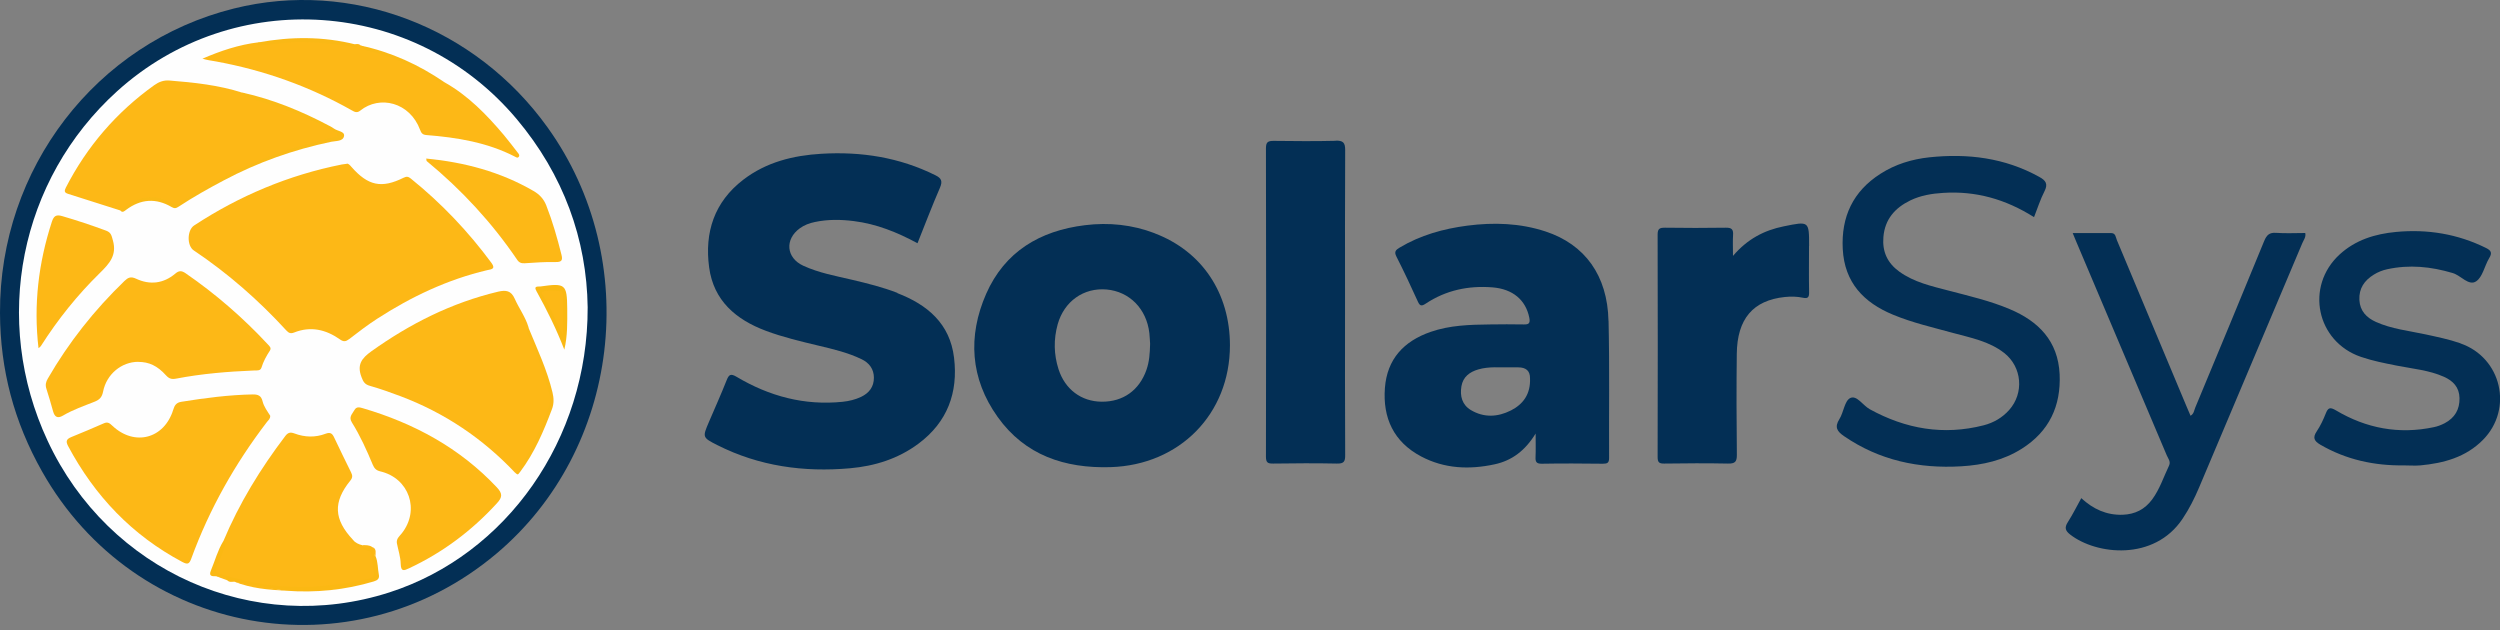 <svg width="361" height="91" viewBox="0 0 361 91" fill="none" xmlns="http://www.w3.org/2000/svg">
<rect x="0" y="0" width="361" height="91" fill="#808080" stroke="none"/>
<g clip-path="url(#clip0_144_87)">
<path d="M-7.63642e-05 45.185C-0.088 24.339 13.854 6.186 33.785 1.226C50.678 -2.978 68.635 3.832 79.089 18.427C92.844 37.609 89.564 64.882 71.695 79.936C50.766 97.564 19.525 91.925 6.066 68.068C2.029 60.907 0.033 53.408 -7.63642e-05 45.185Z" fill="#032F55"/>
<path d="M129.591 42.295C127.474 41.474 125.259 40.926 123.043 40.401C120.662 39.842 118.238 39.404 116 38.375C113.51 37.236 113.291 34.554 115.507 32.956C116.154 32.485 116.889 32.222 117.668 32.058C119.533 31.664 121.419 31.686 123.295 31.926C126.553 32.331 129.548 33.536 132.487 35.123C133.573 32.408 134.593 29.726 135.734 27.098C136.14 26.145 135.932 25.729 135.065 25.302C129.866 22.718 124.359 21.864 118.622 22.204C114.531 22.445 110.647 23.408 107.335 25.948C103.144 29.156 101.718 33.547 102.399 38.605C103.046 43.422 106.271 46.149 110.593 47.769C113.05 48.689 115.606 49.291 118.161 49.904C120.289 50.408 122.418 50.911 124.403 51.864C125.522 52.4 126.191 53.298 126.191 54.546C126.191 55.849 125.511 56.758 124.326 57.316C123.482 57.711 122.604 57.919 121.683 58.017C116.154 58.586 111.086 57.218 106.369 54.415C105.514 53.911 105.261 54.065 104.921 54.919C104.121 56.944 103.221 58.937 102.366 60.94C101.433 63.13 101.4 63.174 103.594 64.28C109.627 67.323 116.066 68.21 122.736 67.619C126.323 67.302 129.69 66.251 132.619 64.072C136.798 60.962 138.378 56.703 137.764 51.645C137.171 46.729 133.924 44.003 129.58 42.328L129.591 42.295Z" fill="#032F55"/>
<path d="M166.733 33.678C163.486 32.441 160.119 32.091 156.664 32.518C150.148 33.317 145.08 36.35 142.403 42.426C139.716 48.557 140.111 54.678 144.06 60.207C148.009 65.747 153.757 67.652 160.36 67.455C170.353 67.148 177.593 59.769 177.604 49.882C177.604 42.328 173.578 36.284 166.733 33.689V33.678ZM165.549 53.408C164.507 56.364 162.181 58.028 159.088 58.006C156.137 57.984 153.779 56.221 152.846 53.298C152.166 51.163 152.133 48.995 152.726 46.839C153.658 43.51 156.477 41.517 159.79 41.802C163.103 42.098 165.56 44.594 165.966 48.087C166.031 48.645 166.042 49.225 166.075 49.652C166.042 51.01 165.966 52.225 165.549 53.397V53.408Z" fill="#032F55"/>
<path d="M232.264 46.313C232.122 39.788 228.864 35.298 223.182 33.426C219.496 32.211 215.69 32.091 211.883 32.583C208.439 33.032 205.115 33.952 202.099 35.758C201.55 36.087 201.276 36.35 201.649 37.061C202.735 39.196 203.755 41.375 204.742 43.554C205.049 44.244 205.313 44.211 205.883 43.839C208.801 41.901 212.048 41.222 215.514 41.495C218.465 41.736 220.319 43.324 220.834 45.886C220.999 46.718 220.724 46.871 220 46.849C218.377 46.816 216.754 46.828 215.141 46.849C212.245 46.882 209.36 46.959 206.585 47.922C202.702 49.269 200.3 51.853 199.981 56.013C199.652 60.349 201.243 63.809 205.214 65.911C208.57 67.685 212.157 67.838 215.81 67.05C218.311 66.513 220.22 65.09 221.745 62.605C221.745 63.984 221.777 64.98 221.734 65.966C221.701 66.645 221.81 66.973 222.633 66.962C225.573 66.907 228.502 66.929 231.441 66.962C232.078 66.962 232.363 66.864 232.352 66.119C232.319 59.528 232.429 52.926 232.275 46.335L232.264 46.313ZM218.158 59.276C216.271 60.229 214.274 60.338 212.388 59.211C211.115 58.444 210.797 57.174 211.028 55.783C211.258 54.415 212.223 53.703 213.474 53.342C215.009 52.893 216.6 53.079 218.169 53.046C218.52 53.046 218.871 53.046 219.222 53.046C220.362 53.046 220.933 53.557 220.933 54.579C221.043 56.922 219.935 58.378 218.147 59.287L218.158 59.276Z" fill="#032F55"/>
<path d="M290.204 44.638C287.385 43.444 284.39 42.755 281.429 41.977C278.938 41.32 276.405 40.773 274.255 39.218C272.543 37.981 271.786 36.339 271.962 34.236C272.17 31.653 273.651 29.999 275.878 28.926C277.359 28.215 278.96 27.952 280.584 27.853C285.29 27.547 289.59 28.751 293.714 31.357C294.23 30.043 294.625 28.795 295.217 27.634C295.765 26.561 295.425 26.069 294.471 25.543C289.491 22.784 284.138 22.127 278.576 22.718C276.065 22.992 273.695 23.715 271.556 25.083C267.563 27.623 265.852 31.313 266.093 35.966C266.346 40.795 269.121 43.696 273.366 45.448C276.163 46.608 279.103 47.276 282.01 48.076C284.577 48.776 287.231 49.269 289.403 50.966C291.981 52.981 292.31 56.758 290.116 59.211C289.129 60.316 287.878 61.039 286.452 61.411C280.65 62.9 275.187 61.948 269.988 59.09C269 58.543 268.112 57.01 267.168 57.481C266.346 57.897 266.225 59.55 265.6 60.535C264.865 61.696 265.304 62.309 266.258 62.966C271.381 66.491 277.096 67.696 283.217 67.334C286.31 67.148 289.283 66.48 291.948 64.794C295.897 62.298 297.619 58.641 297.411 54.032C297.18 49.247 294.372 46.39 290.204 44.638Z" fill="#032F55"/>
<path d="M192.873 20.332C189.901 20.408 186.917 20.375 183.933 20.343C183.133 20.343 182.803 20.474 182.803 21.394C182.836 36.251 182.836 51.097 182.803 65.955C182.803 66.798 183.067 66.951 183.835 66.94C186.906 66.897 189.966 66.874 193.038 66.94C194.047 66.962 194.255 66.666 194.244 65.703C194.201 58.324 194.223 50.933 194.223 43.554C194.223 36.262 194.201 28.959 194.244 21.667C194.244 20.573 193.937 20.288 192.862 20.31L192.873 20.332Z" fill="#032F55"/>
<path d="M261.234 35.517C261.234 31.904 261.234 31.937 257.581 32.682C254.762 33.251 252.338 34.499 250.243 36.952C250.243 35.715 250.199 34.817 250.254 33.93C250.309 33.142 250.067 32.868 249.234 32.879C246.294 32.923 243.354 32.923 240.425 32.879C239.657 32.879 239.361 33.01 239.361 33.875C239.394 44.583 239.383 55.291 239.361 65.999C239.361 66.743 239.559 66.951 240.305 66.94C243.376 66.897 246.448 66.875 249.508 66.94C250.539 66.962 250.813 66.688 250.802 65.659C250.747 60.809 250.737 55.959 250.791 51.108C250.846 46.028 253.15 43.368 257.735 42.886C258.612 42.798 259.49 42.809 260.357 42.995C261.059 43.149 261.245 42.919 261.234 42.218C261.19 39.985 261.223 37.762 261.223 35.529L261.234 35.517Z" fill="#032F55"/>
<path d="M328.652 33.623C327.686 33.558 327.302 33.952 326.951 34.795C323.661 42.82 320.337 50.835 317.002 58.838C316.827 59.254 316.805 59.769 316.311 60.032C316.103 59.528 315.894 59.046 315.686 58.565C312.351 50.605 309.028 42.645 305.682 34.685C305.506 34.28 305.517 33.656 304.859 33.656C303.049 33.645 301.239 33.656 299.298 33.656C299.528 34.215 299.671 34.565 299.824 34.926C304.179 45.196 308.534 55.477 312.878 65.747C313.075 66.207 313.481 66.645 313.218 67.214C312.428 68.867 311.869 70.63 310.772 72.119C309.708 73.553 308.304 74.265 306.516 74.331C304.19 74.407 302.259 73.52 300.537 71.933C299.879 73.115 299.298 74.298 298.596 75.393C298.091 76.181 298.212 76.63 298.947 77.199C302.698 80.112 311.057 81.075 315.17 74.9C316.125 73.477 316.882 71.966 317.551 70.389C322.52 58.63 327.5 46.871 332.458 35.102C332.644 34.653 333.017 34.226 332.875 33.645C331.449 33.645 330.045 33.722 328.652 33.623Z" fill="#032F55"/>
<path d="M355.274 49.565C353.618 48.995 351.906 48.645 350.195 48.273C347.804 47.758 345.347 47.506 343.087 46.488C341.727 45.875 340.783 44.911 340.696 43.324C340.608 41.66 341.409 40.499 342.78 39.656C343.383 39.284 344.03 39.021 344.71 38.879C347.914 38.178 351.04 38.495 354.166 39.426C355.362 39.776 356.481 41.331 357.545 40.63C358.499 40.007 358.762 38.386 359.442 37.269C359.903 36.514 359.716 36.174 358.993 35.813C354.879 33.777 350.535 33.065 345.994 33.492C342.966 33.777 340.158 34.631 337.855 36.733C332.82 41.342 334.487 49.335 340.926 51.535C342.626 52.116 344.381 52.455 346.147 52.806C348.418 53.254 350.755 53.452 352.894 54.404C354.199 54.984 355.12 55.893 355.153 57.481C355.186 59.145 354.462 60.338 353.025 61.105C352.532 61.367 351.983 61.575 351.435 61.685C346.411 62.747 341.683 61.86 337.306 59.254C336.451 58.751 336.176 58.86 335.836 59.714C335.485 60.601 335.068 61.488 334.542 62.276C333.917 63.196 334.158 63.688 335.058 64.214C338.787 66.382 342.846 67.258 347.124 67.203C347.914 67.203 348.703 67.269 349.493 67.203C352.872 66.885 356.053 66.031 358.532 63.524C362.952 59.057 361.219 51.634 355.285 49.587L355.274 49.565Z" fill="#032F55"/>
<path d="M84.859 44.375C84.913 63.469 73.143 80.09 56.229 85.542C36.67 91.838 15.675 82.531 6.878 63.656C-1.229 46.28 2.819 25.927 16.915 13.171C33.796 -2.091 59.903 -0.285 74.591 17.168C81.392 25.248 84.727 34.587 84.859 44.375Z" fill="#FEFEFE"/>
<path d="M50.097 23.638C50.305 23.605 50.525 23.835 50.766 24.12C53.157 26.835 55.11 27.24 58.28 25.664C58.719 25.445 58.971 25.5 59.322 25.784C63.732 29.343 67.604 33.404 70.971 37.97C71.651 38.89 70.862 38.89 70.357 39.01C64.62 40.357 59.377 42.853 54.463 46.028C53.069 46.926 51.753 47.944 50.426 48.962C49.932 49.335 49.614 49.389 49.066 48.995C47.058 47.583 44.853 47.068 42.484 48.01C41.968 48.218 41.694 48.087 41.354 47.725C37.35 43.357 32.919 39.47 27.983 36.163C26.962 35.485 27.017 33.229 28.026 32.561C34.575 28.27 41.672 25.28 49.373 23.748C49.548 23.715 49.724 23.704 50.097 23.649V23.638Z" fill="#FDB816"/>
<path d="M17.386 30.394C14.863 29.594 12.329 28.784 9.806 27.985C9.302 27.821 9.258 27.58 9.499 27.109C12.56 21.142 16.816 16.204 22.279 12.295C22.948 11.825 23.617 11.562 24.462 11.627C28.026 11.912 31.581 12.284 35.014 13.39C36.692 14.233 38.546 14.584 40.29 15.241C42.901 16.237 45.49 17.266 47.936 18.646C48.342 18.876 48.978 19.018 48.923 19.565C48.857 20.113 48.188 20.135 47.749 20.222C43.581 21.065 39.566 22.412 35.705 24.142C32.436 25.609 29.277 27.295 26.304 29.299C25.822 29.627 25.383 29.923 24.758 29.561C22.432 28.248 20.205 28.456 18.121 30.131C17.902 30.306 17.672 30.383 17.397 30.404L17.386 30.394Z" fill="#FDB816"/>
<path d="M74.416 68.298C69.721 63.316 64.181 59.594 57.764 57.185C56.328 56.648 54.891 56.134 53.421 55.718C52.686 55.51 52.466 55.16 52.203 54.459C51.523 52.685 52.203 51.743 53.629 50.725C59.212 46.74 65.213 43.718 71.915 42.12C73.045 41.857 73.802 41.944 74.328 43.138C74.942 44.528 75.875 45.766 76.314 47.244C76.007 47.824 76.478 48.24 76.665 48.689C77.794 51.382 78.859 54.087 79.593 56.911C79.725 57.437 79.813 57.941 79.626 58.444C78.496 61.608 77.224 64.707 75.282 67.488C75.063 67.805 74.833 68.134 74.449 68.287L74.416 68.298Z" fill="#FDB816"/>
<path d="M39.018 60.032C39.04 60.492 38.755 60.667 38.568 60.907C33.939 66.951 30.231 73.51 27.621 80.659C27.335 81.436 27.105 81.557 26.337 81.152C19.065 77.287 13.679 71.615 9.828 64.4C9.445 63.678 9.642 63.393 10.278 63.119C11.858 62.462 13.437 61.827 14.995 61.127C15.576 60.864 15.862 61.138 16.235 61.488C19.427 64.488 23.716 63.36 25.01 59.178C25.207 58.543 25.438 58.138 26.195 58.017C29.606 57.47 33.029 57.021 36.495 56.955C37.285 56.944 37.723 57.152 37.91 57.929C38.107 58.74 38.634 59.419 39.018 60.032Z" fill="#FDB816"/>
<path d="M19.964 52.247C17.562 52.247 15.379 54.021 14.886 56.55C14.721 57.371 14.37 57.721 13.657 58.006C12.11 58.619 10.531 59.167 9.094 60.01C8.326 60.47 7.898 60.218 7.668 59.408C7.361 58.313 7.053 57.218 6.702 56.145C6.516 55.587 6.626 55.127 6.911 54.656C9.927 49.433 13.635 44.758 17.968 40.576C18.472 40.094 18.867 39.875 19.657 40.247C21.632 41.178 23.595 40.959 25.306 39.514C25.844 39.054 26.217 39.065 26.787 39.448C31.131 42.437 35.091 45.875 38.678 49.729C38.908 49.981 39.226 50.233 38.974 50.627C38.469 51.393 38.031 52.192 37.757 53.079C37.603 53.561 37.153 53.484 36.758 53.495C32.952 53.649 29.157 53.955 25.416 54.678C24.769 54.798 24.407 54.678 23.968 54.196C22.707 52.795 21.489 52.258 19.975 52.258L19.964 52.247Z" fill="#FDB816"/>
<path d="M32.25 78.152C34.542 72.677 37.614 67.674 41.201 62.955C41.585 62.462 41.914 62.364 42.528 62.594C44.009 63.152 45.544 63.196 47.025 62.627C47.705 62.375 47.98 62.594 48.243 63.152C49.044 64.849 49.866 66.535 50.7 68.221C50.908 68.648 50.941 68.966 50.59 69.393C48.067 72.502 48.199 74.999 50.963 77.944C51.161 78.809 51.94 78.874 52.587 79.006C53.486 79.192 53.98 79.619 54.024 80.56C54.035 80.856 54.155 81.152 54.188 81.458C54.408 83.484 54.243 83.779 52.225 84.174C46.334 85.323 40.444 85.444 34.564 83.976C33.632 83.746 32.743 83.385 31.811 83.144C31.032 82.947 30.802 82.509 31.065 81.688C31.438 80.506 32.25 79.455 32.25 78.152Z" fill="#FDB816"/>
<path d="M64.181 11.879C67.593 13.795 70.258 16.543 72.748 19.489C73.45 20.321 74.098 21.197 74.778 22.062C74.92 22.237 75.074 22.423 74.909 22.642C74.734 22.872 74.536 22.707 74.339 22.609C70.335 20.551 65.98 19.85 61.56 19.5C61.011 19.456 60.825 19.204 60.66 18.744C59.168 14.748 54.825 13.719 52.016 15.974C51.567 16.335 51.227 16.182 50.832 15.952C44.678 12.47 38.118 10.139 31.164 8.868C30.538 8.759 29.902 8.682 29.233 8.474C31.833 7.347 34.498 6.449 37.34 6.109C38.096 6.394 38.842 6.175 39.577 6.066C43.406 5.474 47.19 5.89 50.963 6.493C51.095 6.514 51.216 6.493 51.314 6.394C51.6 6.317 51.863 6.339 52.093 6.569C53.87 7.5 55.9 7.719 57.699 8.617C59.64 9.58 61.658 10.401 63.468 11.606C63.677 11.748 63.874 11.956 64.17 11.868L64.181 11.879Z" fill="#FDB816"/>
<path d="M57.304 78.371C57.238 77.758 57.688 77.429 58.017 77.013C60.671 73.663 59.092 69.053 54.923 68.068C54.309 67.926 54.046 67.619 53.827 67.105C52.949 65.002 52.017 62.933 50.81 60.995C50.316 60.207 50.865 59.791 51.161 59.243C51.468 58.674 51.907 58.805 52.401 58.948C59.805 61.127 66.386 64.685 71.728 70.356C72.595 71.276 72.562 71.802 71.739 72.688C68.12 76.641 63.918 79.794 59.048 82.071C58.324 82.411 57.896 82.575 57.863 81.436C57.841 80.407 57.49 79.389 57.293 78.36L57.304 78.371Z" fill="#FDB816"/>
<path d="M61.56 22.894C67.077 23.43 72.266 24.81 77.026 27.569C77.904 28.072 78.507 28.718 78.88 29.66C79.791 31.981 80.471 34.368 81.074 36.777C81.272 37.543 81.14 37.861 80.23 37.839C78.749 37.806 77.257 37.915 75.776 38.014C75.282 38.047 74.953 37.926 74.679 37.51C71.026 32.134 66.65 27.405 61.626 23.266C61.571 23.222 61.593 23.113 61.549 22.883L61.56 22.894Z" fill="#FDB816"/>
<path d="M5.561 50.276C4.827 43.992 5.561 37.959 7.481 32.047C7.755 31.204 8.084 30.941 8.973 31.204C11.112 31.828 13.229 32.529 15.324 33.306C16.07 33.58 16.114 34.061 16.311 34.751C16.893 36.853 15.807 38.058 14.447 39.393C11.189 42.58 8.348 46.127 5.902 49.97C5.847 50.068 5.737 50.123 5.572 50.265L5.561 50.276Z" fill="#FDB816"/>
<path d="M17.386 30.393C18.264 29.824 18.988 29.102 20.085 28.762C21.697 28.259 23.069 28.434 24.484 29.167C24.999 29.441 25.46 29.682 26.052 29.277C30.188 26.397 34.696 24.218 39.38 22.401C42.418 21.23 45.578 20.441 48.715 19.686C48.715 19.237 48.441 19.084 48.177 18.952C45.106 17.398 41.969 15.985 38.667 14.989C37.537 14.649 36.429 14.266 35.31 13.894C35.058 13.806 35.025 13.598 35.003 13.368C39.435 14.354 43.581 16.062 47.585 18.186C47.815 18.306 48.035 18.427 48.243 18.58C48.748 18.941 49.801 18.974 49.68 19.642C49.548 20.441 48.495 20.332 47.815 20.474C42.386 21.613 37.219 23.441 32.316 26.047C30.1 27.218 27.917 28.445 25.822 29.824C25.416 30.098 25.186 30.131 24.791 29.901C22.52 28.565 20.315 28.729 18.22 30.295C17.902 30.536 17.694 30.755 17.364 30.393H17.386Z" fill="#FAB915"/>
<path d="M32.25 78.152C32.743 78.414 32.568 78.765 32.403 79.148C32.031 80.035 31.734 80.944 31.317 81.808C31.021 82.411 31.197 82.684 31.767 82.871C36.758 84.436 41.826 85.126 47.08 84.557C49.121 84.338 51.128 84.075 53.124 83.593C53.848 83.418 54.134 83.111 53.947 82.334C53.772 81.622 53.728 80.878 53.662 80.144C53.629 79.695 53.377 79.619 53.004 79.487C52.313 79.236 51.644 78.885 50.996 78.535C50.821 78.436 50.327 78.195 50.942 77.955C51.315 78.371 51.797 78.612 52.335 78.732C52.74 79.06 53.234 78.885 53.684 78.973C53.761 79.006 53.837 79.038 53.914 79.071C54.243 79.422 53.816 79.969 54.221 80.298C54.594 81.152 54.529 82.082 54.704 82.969C54.825 83.571 54.496 83.801 53.958 83.965C49.823 85.203 45.599 85.619 41.289 85.301C38.799 84.94 36.276 84.71 33.851 83.998C33.5 83.998 33.138 84.119 32.842 83.812C32.425 83.298 31.767 83.396 31.23 83.21C30.681 83.21 30.089 83.265 30.451 82.389C31.043 80.976 31.427 79.477 32.239 78.152H32.25Z" fill="#FBB813"/>
<path d="M81.48 50.473C80.35 47.528 78.968 44.747 77.454 42.021C77.224 41.605 77.235 41.364 77.794 41.375C77.882 41.375 77.97 41.375 78.058 41.364C81.644 40.849 81.875 41.036 81.908 44.55C81.919 46.521 81.963 48.503 81.491 50.473H81.48Z" fill="#FAB813"/>
<path d="M74.416 68.298C76.61 65.386 77.97 62.046 79.253 58.674C79.868 57.054 78.814 55.729 78.463 54.284C78.025 52.433 77.301 50.649 76.489 48.908C76.259 48.415 75.743 47.868 76.281 47.244C77.553 50.342 78.99 53.375 79.78 56.66C79.977 57.502 80.01 58.269 79.703 59.079C78.507 62.265 77.18 65.375 75.118 68.123C74.767 68.583 74.789 68.605 74.416 68.287V68.298Z" fill="#FBB815"/>
<path d="M51.325 6.405C51.424 6.58 52.028 6.92 51.205 6.799C48.638 6.405 46.071 6.098 43.461 6.066C41.42 6.033 39.435 6.46 37.416 6.547C36.561 6.591 37.383 6.263 37.34 6.12C42.023 5.266 46.685 5.244 51.325 6.416V6.405Z" fill="#FAB815"/>
<path d="M64.181 11.879C63.885 12.219 63.611 11.967 63.381 11.814C60.309 9.843 57.04 8.31 53.475 7.434C52.938 7.303 52.356 7.171 52.093 6.58C56.492 7.522 60.485 9.35 64.181 11.879Z" fill="#FAB815"/>
<path d="M33.862 83.998C36.341 84.436 38.82 84.863 41.3 85.301C38.766 85.17 36.243 84.962 33.862 83.998Z" fill="#FDB816"/>
<path d="M53.695 78.962C53.168 79.312 52.729 79.192 52.346 78.721C52.806 78.721 53.278 78.688 53.695 78.962Z" fill="#FDB816"/>
<path d="M31.241 83.21C31.866 83.188 32.502 83.112 32.853 83.812C32.316 83.615 31.778 83.407 31.241 83.21Z" fill="#FDB816"/>
<path d="M54.234 80.287C53.738 79.969 54.002 79.477 53.925 79.06C54.388 79.378 54.201 79.86 54.234 80.287Z" fill="#FDB816"/>
<path d="M81.294 48.306C80.12 46.269 79.528 44.298 78.387 42.623C78.288 42.481 78.156 42.24 78.321 42.163C79.1 41.813 79.944 42.021 80.756 42.032C81.403 42.043 81.294 42.601 81.294 43.017C81.294 44.671 81.294 46.313 81.294 48.306Z" fill="#FDB816"/>
</g>
<defs>
<clipPath id="clip0_144_87">
<rect width="361" height="90.25" fill="white"/>
</clipPath>
</defs>
</svg>

